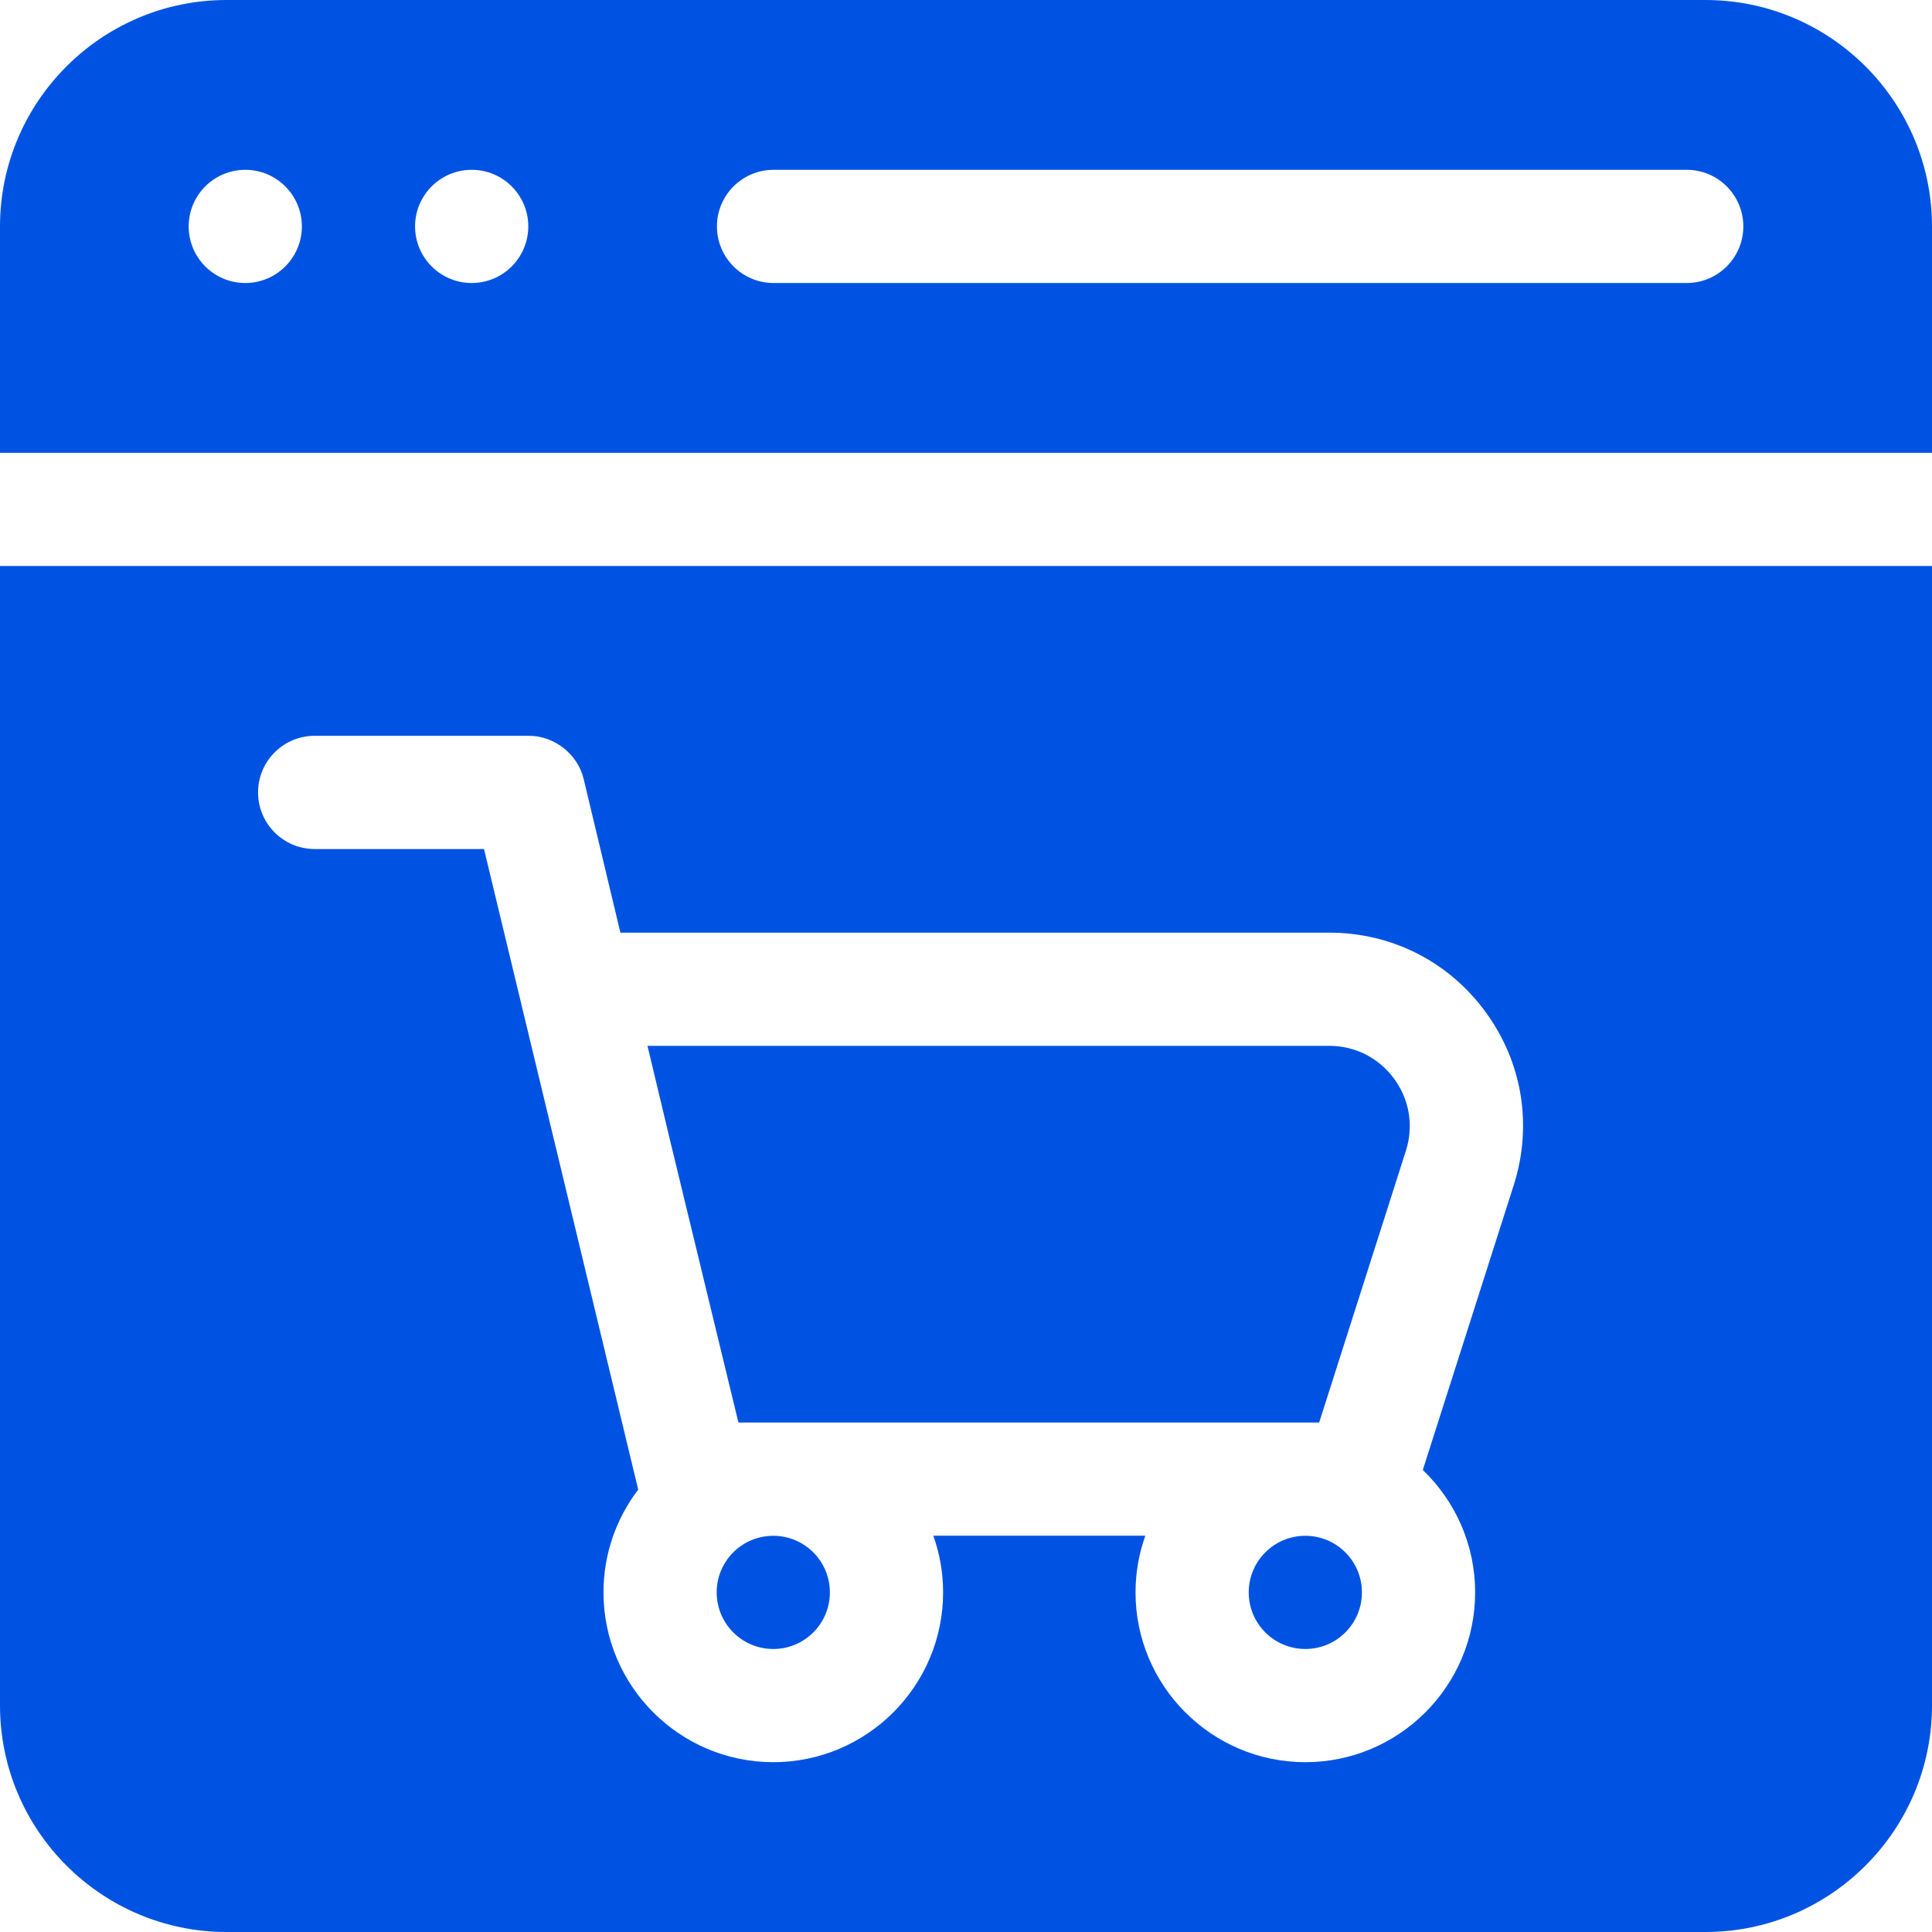 <svg width="68" height="68" viewBox="0 0 68 68" fill="none" xmlns="http://www.w3.org/2000/svg">
<path d="M60.025 0H7.975C3.578 0 0 3.578 0 7.975V15.938H68V7.975C68 3.578 64.422 0 60.025 0ZM8.633 9.961C7.533 9.961 6.641 9.068 6.641 7.969C6.641 6.869 7.533 5.977 8.633 5.977C9.732 5.977 10.625 6.869 10.625 7.969C10.625 9.068 9.732 9.961 8.633 9.961ZM16.602 9.961C15.502 9.961 14.609 9.068 14.609 7.969C14.609 6.869 15.502 5.977 16.602 5.977C17.701 5.977 18.594 6.869 18.594 7.969C18.594 9.068 17.701 9.961 16.602 9.961ZM59.367 9.961H27.227C26.127 9.961 25.234 9.068 25.234 7.969C25.234 6.869 26.127 5.977 27.227 5.977H59.367C60.467 5.977 61.359 6.869 61.359 7.969C61.359 9.068 60.467 9.961 59.367 9.961Z" fill="#0053E2"/>
<path d="M27.217 58.039C28.317 58.039 29.209 57.147 29.209 56.047C29.209 54.947 28.317 54.055 27.217 54.055C26.116 54.055 25.225 54.947 25.225 56.047C25.225 57.147 26.116 58.039 27.217 58.039Z" fill="#0053E2"/>
<path d="M45.943 58.039C47.044 58.039 47.935 57.147 47.935 56.047C47.935 54.947 47.044 54.055 45.943 54.055C44.843 54.055 43.951 54.947 43.951 56.047C43.951 57.147 44.843 58.039 45.943 58.039Z" fill="#0053E2"/>
<path d="M49.071 37.973C49.611 38.71 49.761 39.633 49.483 40.503L46.43 50.068H25.99L23.535 39.936V39.93L22.789 36.81H46.786C47.699 36.81 48.532 37.234 49.071 37.973Z" fill="#0053E2"/>
<path d="M0 19.922V60.025C0 64.422 3.578 68 7.975 68H60.025C64.422 68 68 64.422 68 60.025V19.922H0ZM53.278 41.715L50.078 51.738C51.212 52.826 51.92 54.355 51.92 56.047C51.92 59.342 49.239 62.023 45.944 62.023C42.649 62.023 39.967 59.342 39.967 56.047C39.967 55.347 40.09 54.676 40.311 54.052H32.85C33.072 54.676 33.194 55.347 33.194 56.047C33.194 59.342 30.512 62.023 27.217 62.023C23.922 62.023 21.241 59.342 21.241 56.047C21.241 54.688 21.696 53.436 22.463 52.43L17.035 29.883H11.075C9.974 29.883 9.083 28.99 9.083 27.891C9.083 26.791 9.974 25.898 11.075 25.898H18.607C19.508 25.89 20.343 26.549 20.545 27.427L21.836 32.826H46.786C48.985 32.826 50.992 33.845 52.29 35.622C53.587 37.397 53.947 39.619 53.278 41.715Z" fill="#0053E2"/>
</svg>
